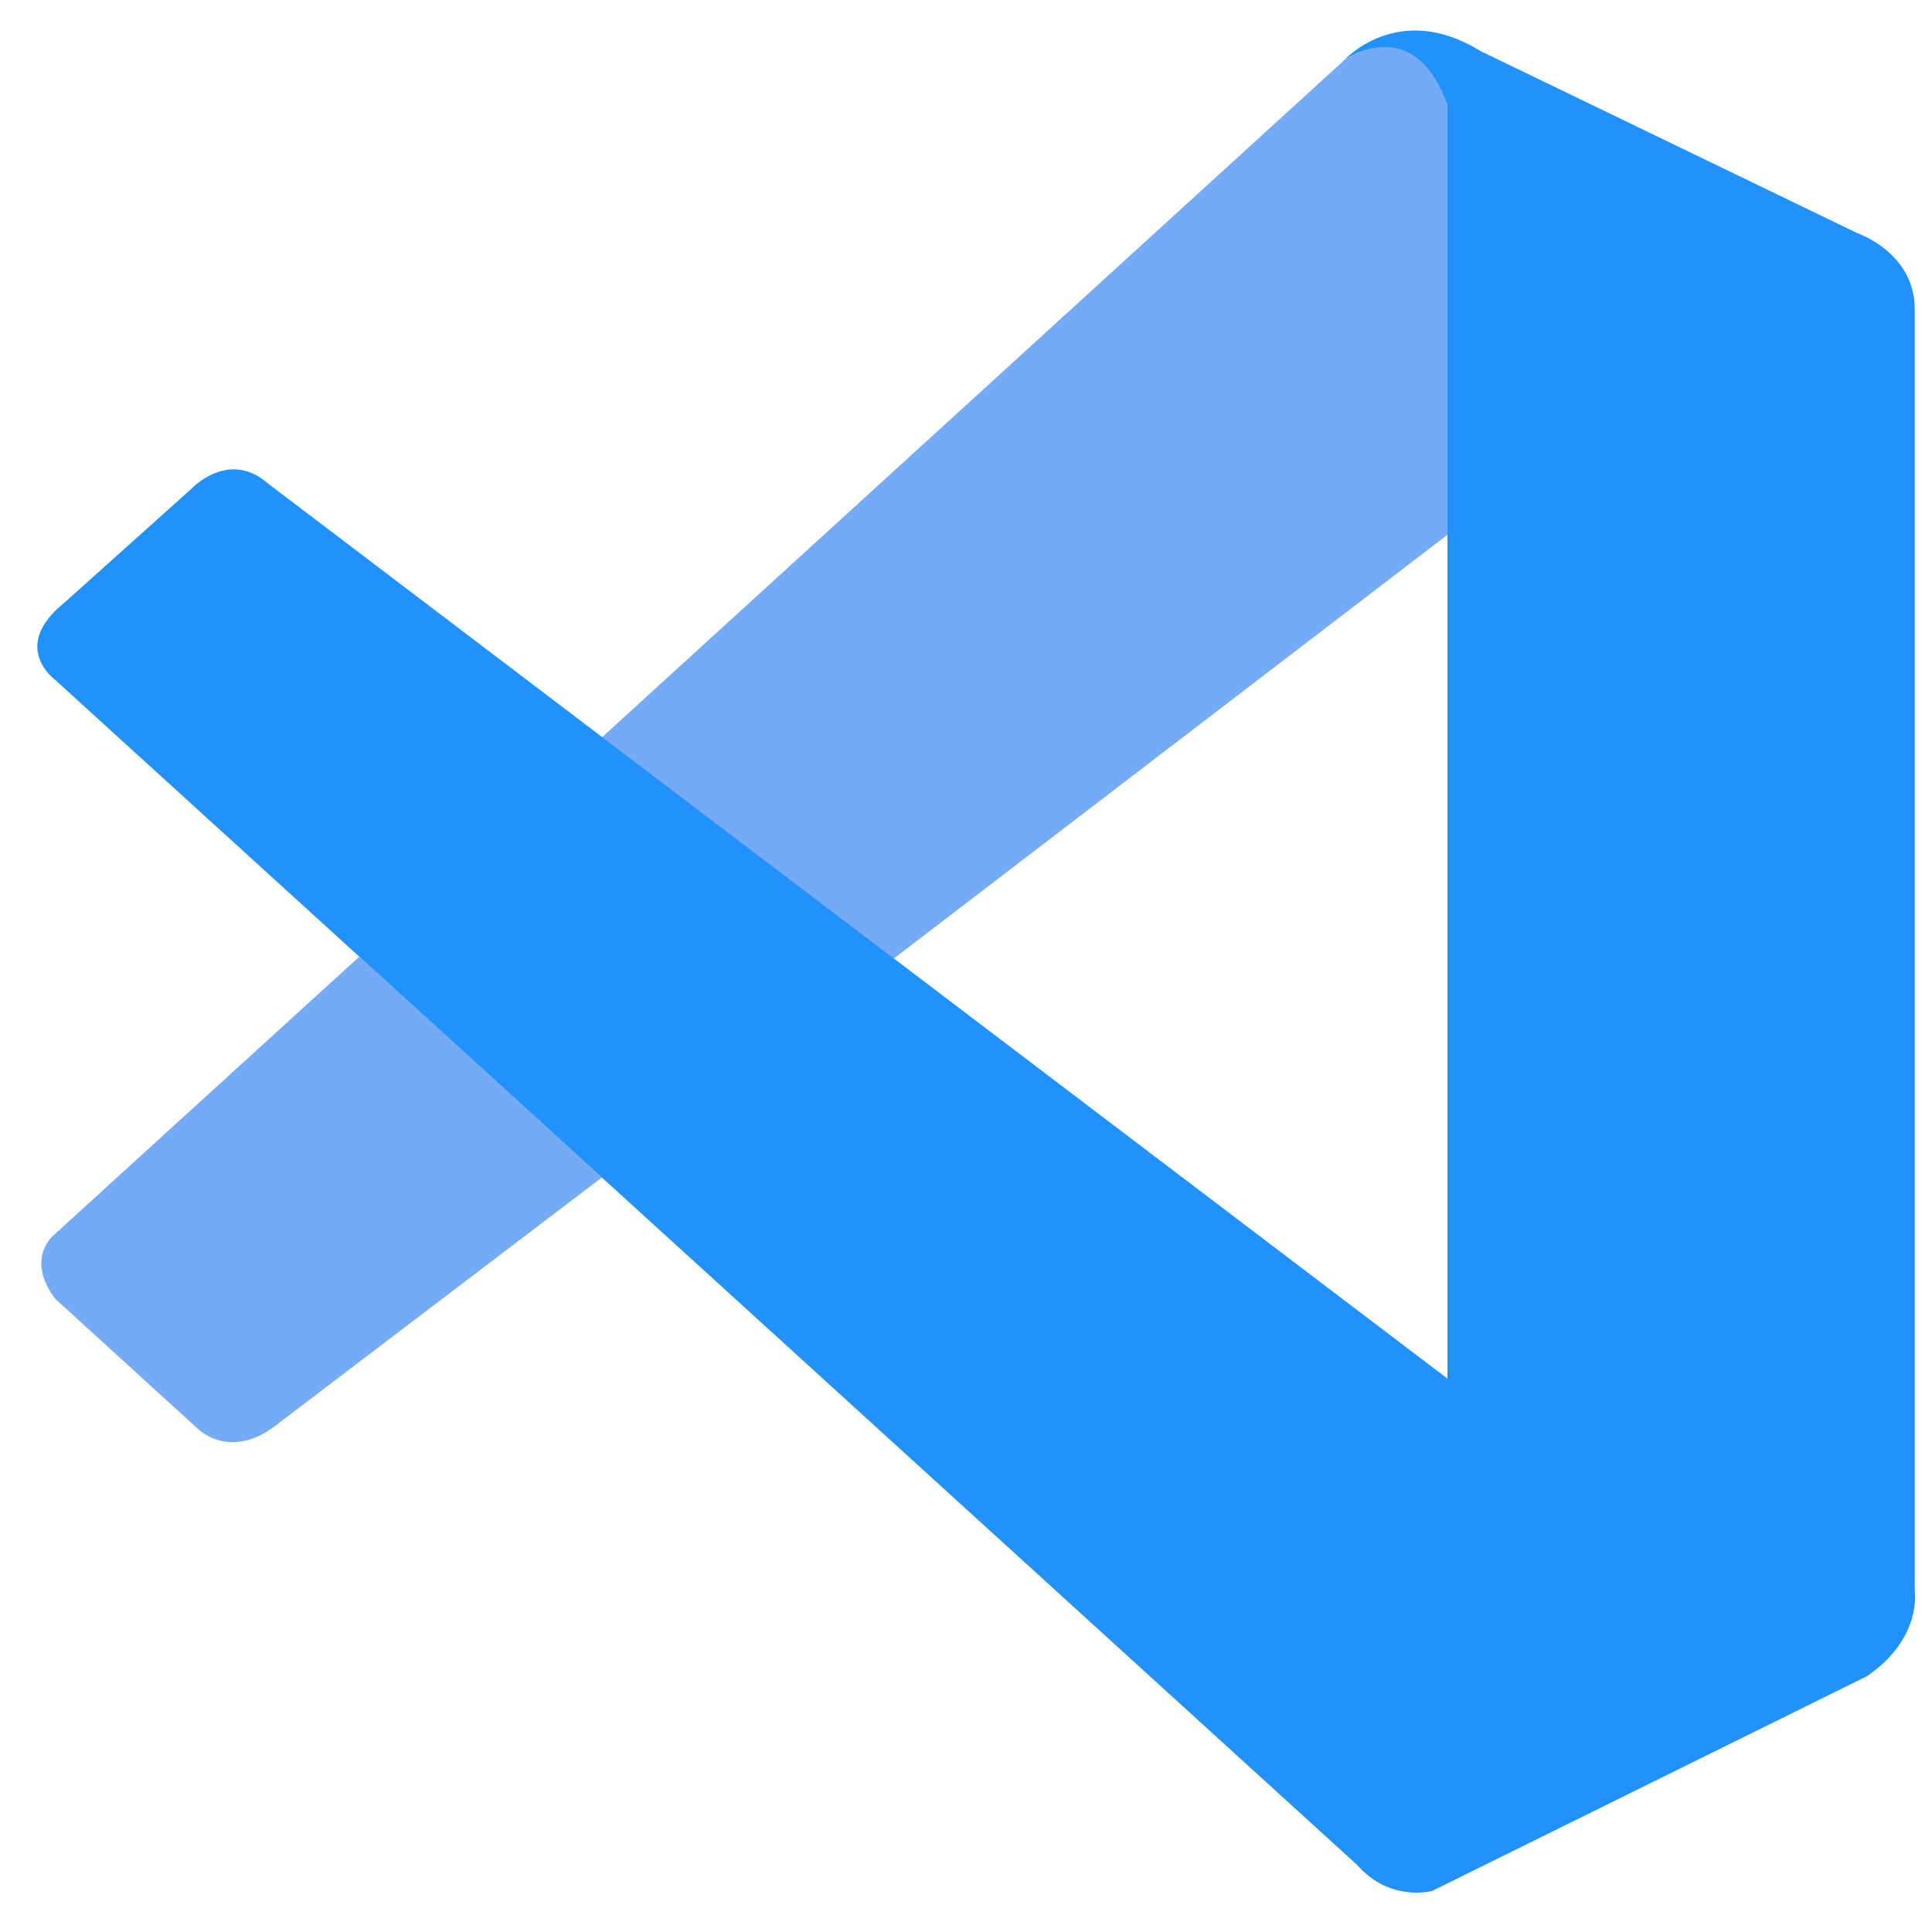 <svg width="128" height="128" viewBox="0 0 128 128" fill="none" xmlns="http://www.w3.org/2000/svg">
<path d="M3.656 45.043C3.656 45.043 0.629 42.852 4.266 39.93L12.734 32.336C12.734 32.336 15.16 29.777 17.723 32.008L95.898 91.336V119.786C95.898 119.786 95.859 124.254 90.141 123.762L3.656 45.043Z" fill="#2191FB"/>
<path d="M23.809 63.379L3.656 81.742C3.656 81.742 1.586 83.285 3.656 86.047L13.012 94.574C13.012 94.574 15.234 96.969 18.52 94.246L39.879 78.008L23.809 63.379Z" fill="#478EF3" fill-opacity="0.75"/>
<path d="M59.184 63.531L96.137 35.246L95.898 6.949C95.898 6.949 94.32 0.773 89.055 3.99L39.879 48.851L59.184 63.531Z" fill="#478EF3" fill-opacity="0.75"/>
<path d="M90.14 123.797C92.285 126 94.887 125.277 94.887 125.277L123.684 111.055C127.371 108.535 126.855 105.41 126.855 105.41V20.465C126.855 16.73 123.043 15.441 123.043 15.441L98.082 3.38C92.629 0.001 89.055 3.99 89.055 3.99C89.055 3.99 93.648 0.673 95.898 6.95V119.267C95.898 120.04 95.734 120.797 95.406 121.481C94.75 122.813 93.32 124.051 89.902 123.532L90.14 123.797Z" fill="#2191FB"/>
</svg>
